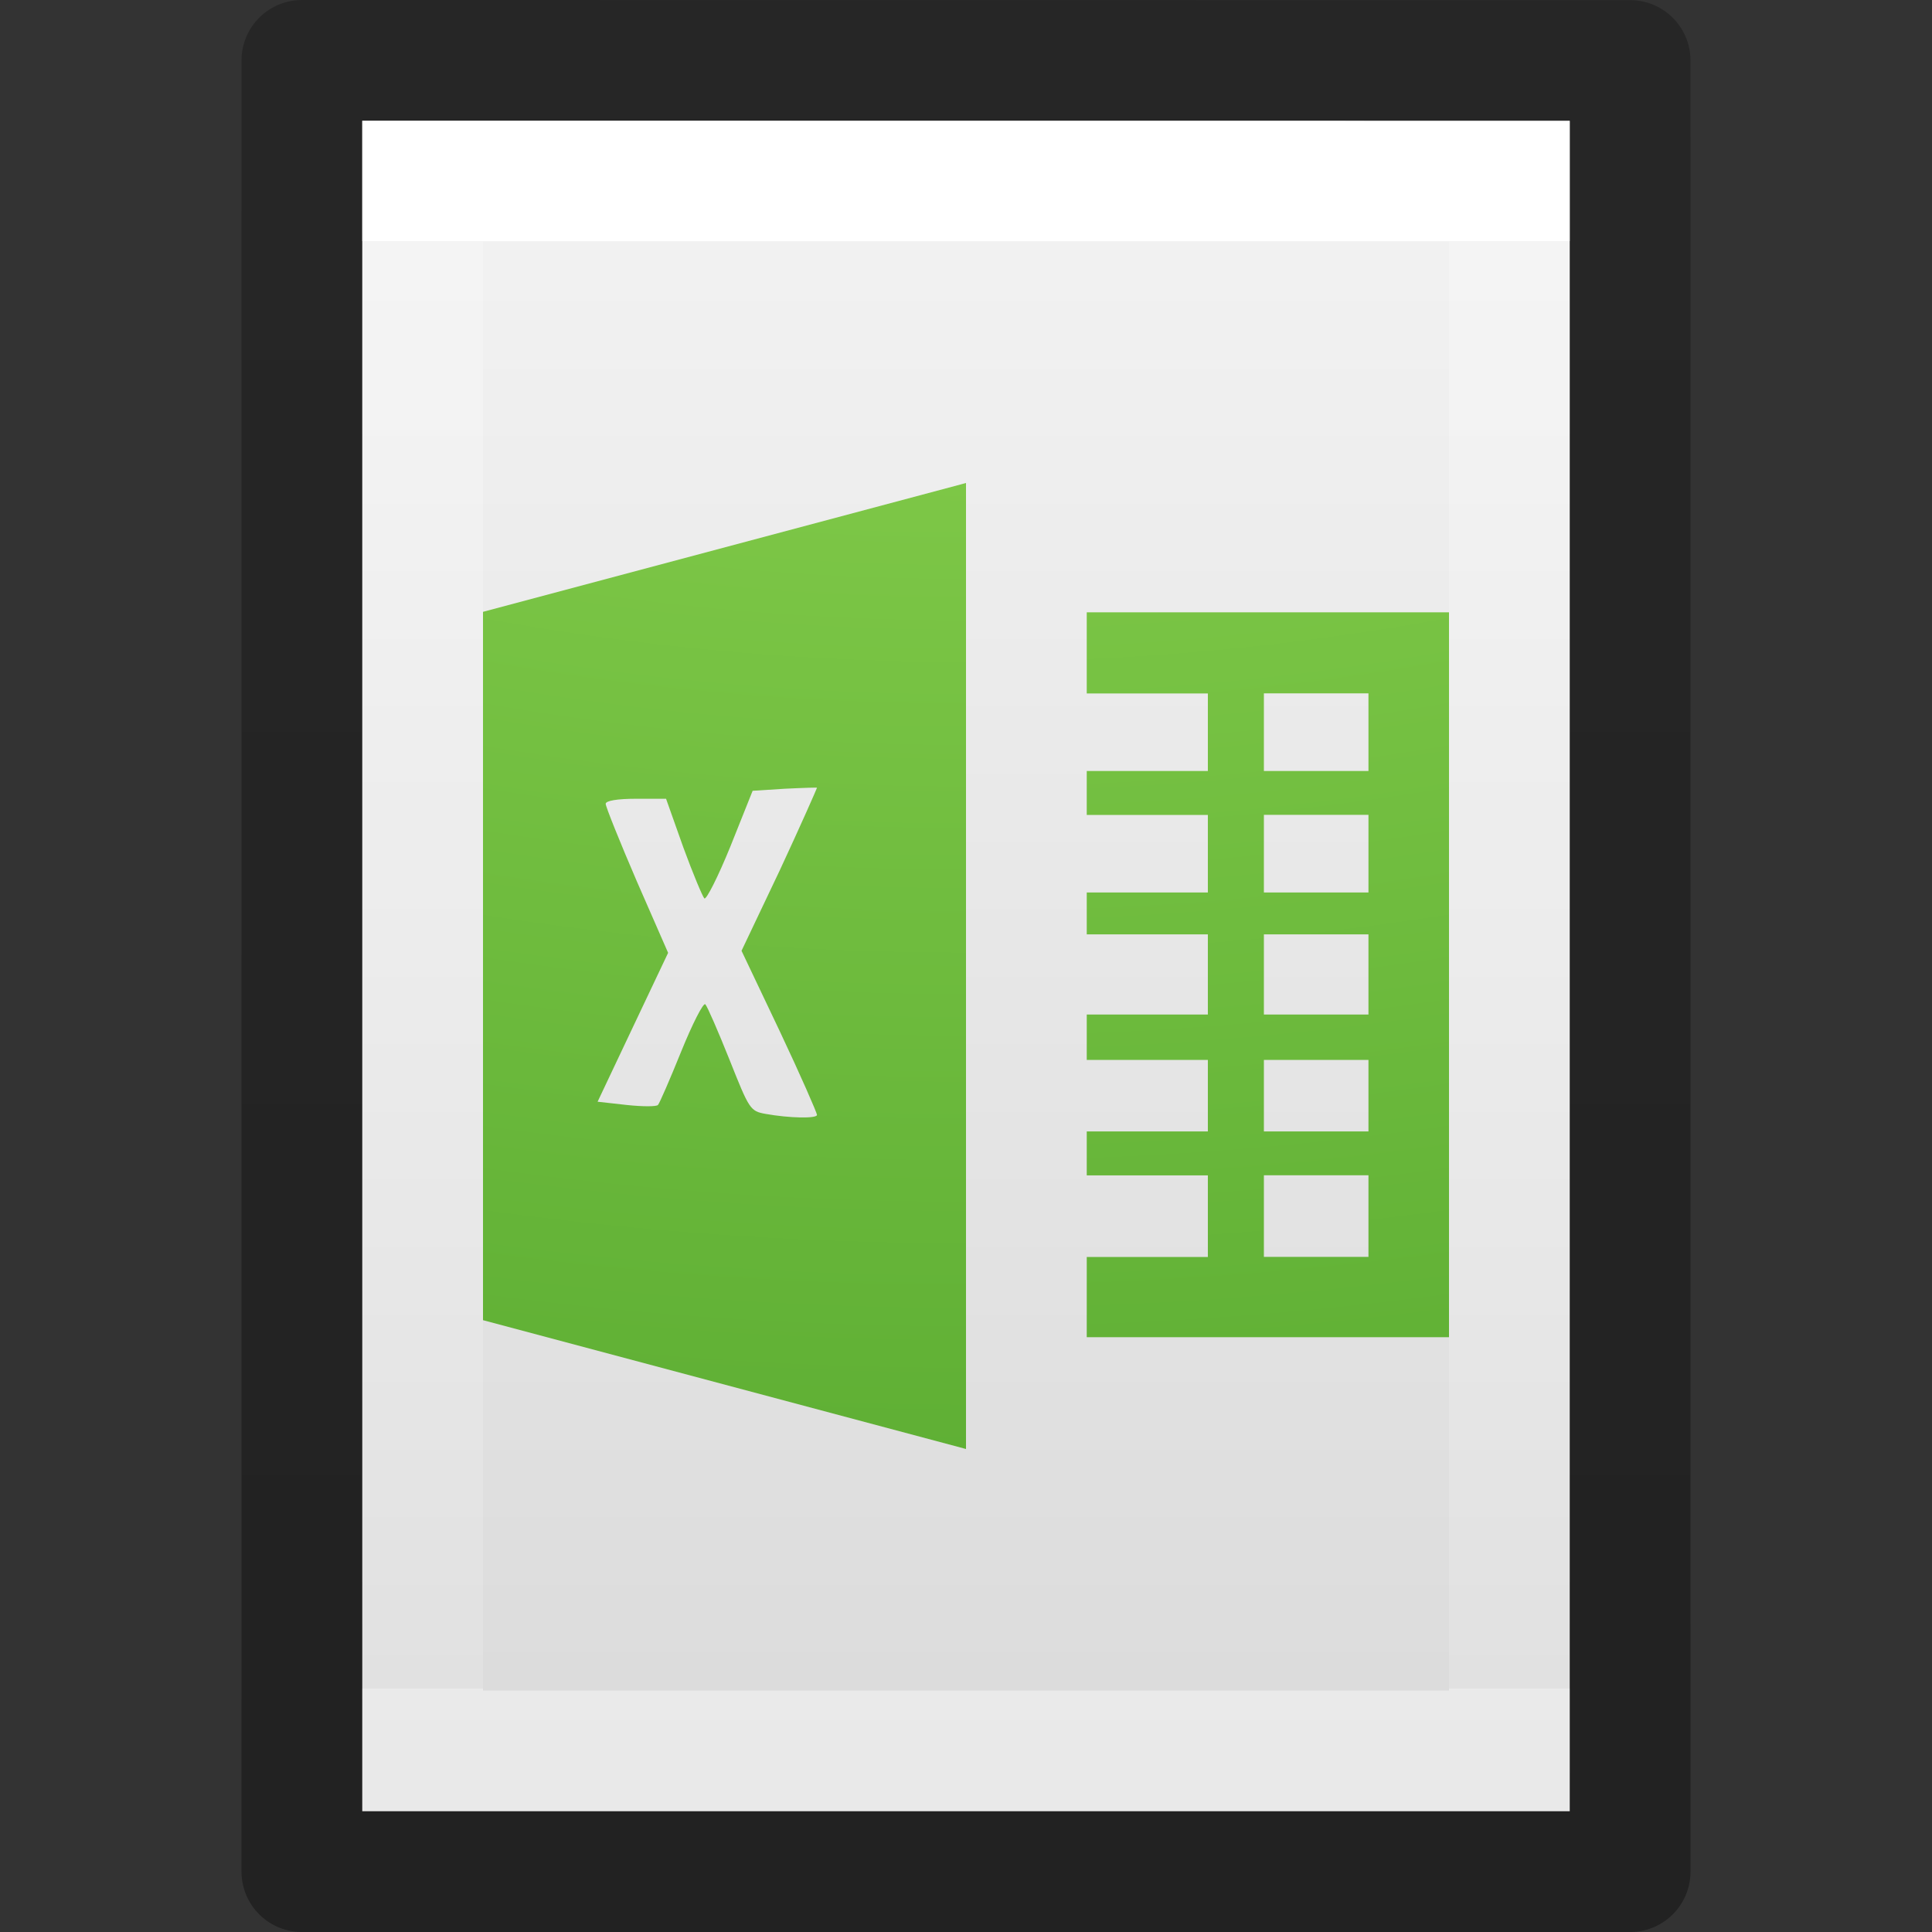 <svg xmlns="http://www.w3.org/2000/svg" xmlns:svg="http://www.w3.org/2000/svg" xmlns:xlink="http://www.w3.org/1999/xlink" id="svg3810" width="16" height="16" version="1.1"><rect width="100%" height="100%" fill="#333333" stroke="none"/><defs id="defs3812"><linearGradient id="linearGradient3988" x1="24" x2="24" y1="6.923" y2="41.077" gradientTransform="matrix(0.243,0,0,0.351,2.162,-0.432)" gradientUnits="userSpaceOnUse" xlink:href="#linearGradient3977"/><linearGradient id="linearGradient3977"><stop id="stop3979" offset="0" stop-color="#fff" stop-opacity="1"/><stop id="stop3981" offset="0" stop-color="#fff" stop-opacity=".235"/><stop id="stop3983" offset="1" stop-color="#fff" stop-opacity=".157"/><stop id="stop3985" offset="1" stop-color="#fff" stop-opacity=".392"/></linearGradient><linearGradient id="linearGradient3600"><stop id="stop3602" offset="0" stop-color="#f4f4f4" stop-opacity="1"/><stop id="stop3604" offset="1" stop-color="#dbdbdb" stop-opacity="1"/></linearGradient><linearGradient id="linearGradient3806" x1="25.132" x2="25.132" y1=".985" y2="47.013" gradientTransform="matrix(0.286,0,0,0.304,1.143,0.233)" gradientUnits="userSpaceOnUse" xlink:href="#linearGradient3600"/><linearGradient id="linearGradient3104-9"><stop id="stop3106-5" offset="0" stop-color="#000" stop-opacity=".34"/><stop id="stop3108-5" offset="1" stop-color="#000" stop-opacity=".247"/></linearGradient><linearGradient id="linearGradient3019" x1="-51.786" x2="-51.786" y1="50.786" y2="2.906" gradientTransform="matrix(0.254,0,0,0.305,19.129,-0.685)" gradientUnits="userSpaceOnUse" xlink:href="#linearGradient3104-9"/><radialGradient id="radialGradient4777" cx="5.616" cy="9.957" r="12.672" fx="5.085" fy="9.957" gradientTransform="matrix(-1.0007967e-8,2.736,-3.359,-1.2027235e-8,41.438,-23.896)" gradientUnits="userSpaceOnUse" xlink:href="#linearGradient3242-7-3-8-0-4-58"/><linearGradient id="linearGradient3242-7-3-8-0-4-58"><stop id="stop3244-5-8-5-6-4-3" offset="0" stop-color="#bdff69" stop-opacity="1"/><stop id="stop3246-9-5-1-5-3-0" offset=".262" stop-color="#8ed451" stop-opacity="1"/><stop id="stop3248-7-2-0-7-5-35" offset=".661" stop-color="#58aa30" stop-opacity="1"/><stop id="stop3250-8-2-8-5-6-40" offset="1" stop-color="#2a6c1f" stop-opacity="1"/></linearGradient></defs><path id="path4160" fill="url(#linearGradient3806)" fill-opacity="1" stroke="none" d="m 3,1 c 2.292,0 10,8.904e-4 10,8.904e-4 L 13,15 C 13,15 6.333,15 3,15 3,10.333 3,5.667 3,1 Z" display="inline"/><path id="rect6741-1" fill="none" stroke="url(#linearGradient3988)" stroke-dasharray="none" stroke-dashoffset="0" stroke-linecap="round" stroke-linejoin="miter" stroke-miterlimit="4" stroke-opacity="1" stroke-width="1" d="m 12.5,14.5 -9,0 0,-13 L 12.5,1.5 Z"/><path id="path4160-8" fill="none" stroke="url(#linearGradient3019)" stroke-dasharray="none" stroke-dashoffset="0" stroke-linecap="butt" stroke-linejoin="round" stroke-miterlimit="4" stroke-opacity="1" stroke-width="1" d="m 2.5,0.5 c 2.521,0 11,9.54e-4 11,9.54e-4 l 1.3e-5,14.999 c 0,0 -7.333,0 -11,0 0,-5 0,-10 0,-15 z" display="inline"/><path id="path4881" fill="url(#radialGradient4777)" fill-opacity="1" fill-rule="nonzero" stroke="none" stroke-dasharray="none" stroke-dashoffset="0" stroke-linecap="butt" stroke-linejoin="miter" stroke-miterlimit="4" stroke-opacity="1" stroke-width="1" d="M 8,4 4,5.067 V 10.933 L 8,12 Z M 9,5.071 V 5.743 h 1.003 V 6.385 H 9 v 0.364 h 1.003 V 7.391 H 9 v 0.347 h 1.003 v 0.664 H 9 v 0.376 h 1.003 v 0.592 H 9 v 0.364 h 1.003 V 10.41 H 9 v 0.664 h 3 V 5.071 Z m 1.467,0.671 h 0.866 v 0.643 h -0.866 z m 0,1.006 h 0.866 V 7.391 H 10.467 Z M 6.691,6.524 c 0.048,-9.333e-4 0.075,-0.002 0.075,0 -3.73e-5,0.004 -0.136,0.314 -0.308,0.683 L 6.141,7.874 6.458,8.541 c 0.172,0.364 0.308,0.676 0.308,0.692 0,0.032 -0.23,0.027 -0.425,-0.008 -0.129,-0.023 -0.136,-0.038 -0.3,-0.45 -0.094,-0.235 -0.184,-0.442 -0.2,-0.458 -0.016,-0.016 -0.107,0.162 -0.2,0.392 -0.093,0.23 -0.179,0.428 -0.192,0.442 -0.013,0.014 -0.127,0.014 -0.258,0 L 4.949,9.124 5.241,8.507 5.533,7.891 5.274,7.299 C 5.133,6.972 5.016,6.68 5.016,6.657 c 0,-0.026 0.098,-0.042 0.25,-0.042 h 0.25 l 0.142,0.4 c 0.08,0.219 0.16,0.409 0.175,0.425 0.015,0.016 0.114,-0.179 0.217,-0.433 L 6.233,6.549 6.499,6.532 c 0.074,-0.003 0.143,-0.007 0.192,-0.008 z m 3.776,1.214 h 0.866 v 0.664 h -0.866 z m 0,1.04 h 0.866 v 0.592 h -0.866 z m 0,0.955 h 0.866 v 0.676 h -0.866 z" clip-rule="nonzero" color="#000" color-interpolation="sRGB" color-interpolation-filters="linearRGB" color-rendering="auto" display="inline" enable-background="accumulate" image-rendering="auto" opacity="1" overflow="visible" shape-rendering="auto" text-rendering="auto" visibility="visible" style="isolation:auto;mix-blend-mode:normal;solid-color:#000;solid-opacity:1;marker:none"/></svg>